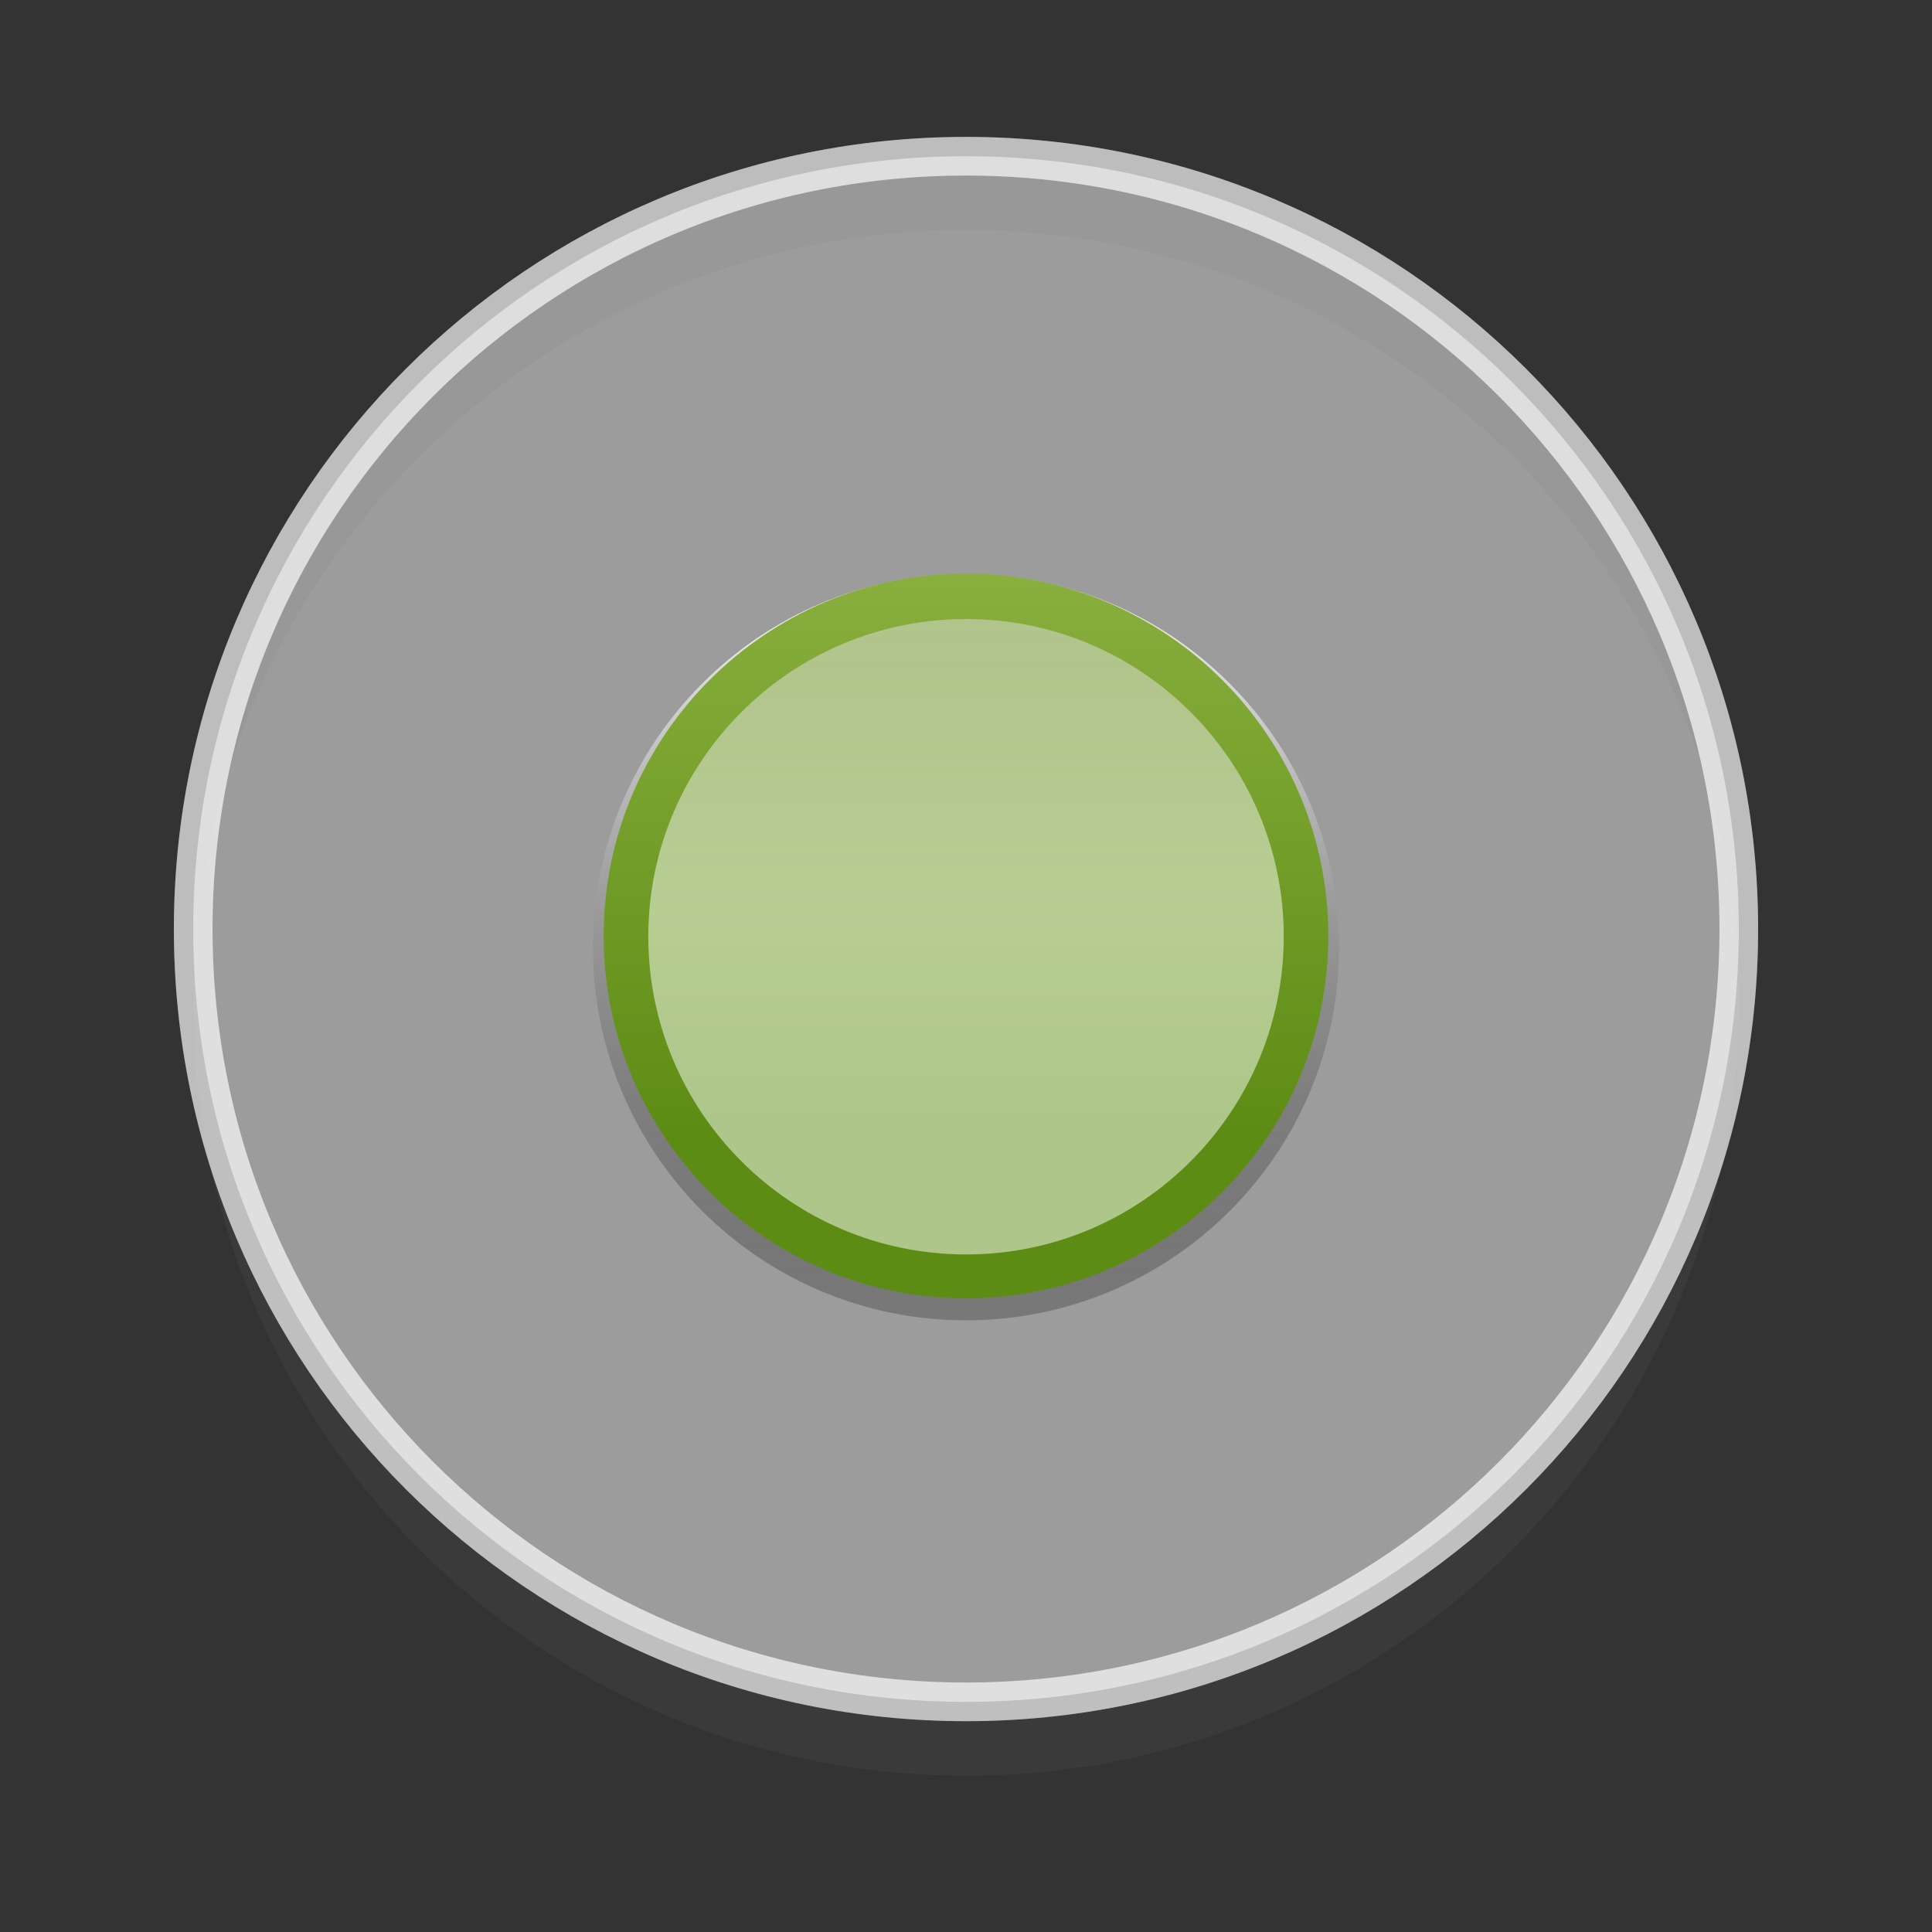<?xml version="1.0" encoding="utf-8"?>
<!-- Generator: Adobe Illustrator 16.0.0, SVG Export Plug-In . SVG Version: 6.00 Build 0)  -->
<!DOCTYPE svg PUBLIC "-//W3C//DTD SVG 1.1//EN" "http://www.w3.org/Graphics/SVG/1.1/DTD/svg11.dtd">
<svg version="1.1" id="Layer_1" xmlns="http://www.w3.org/2000/svg" xmlns:xlink="http://www.w3.org/1999/xlink" x="0px" y="0px"
	 width="50px" height="50px" viewBox="0 0 50 50" enable-background="new 0 0 50 50" xml:space="preserve">
<rect x="0" y="0" width="50" height="50" fill="#333333" stroke="none"/>
<g>
	<path opacity="0.07" fill-rule="evenodd" clip-rule="evenodd" fill="#939393" d="M45,25.955c0,11.051-8.95,20.002-20,20.002
		S5,37.006,5,25.955c0-11.05,8.95-20,20-20S45,14.905,45,25.955z"/>
	
		<path opacity="0.5" fill-rule="evenodd" clip-rule="evenodd" fill="#FEFEFE" stroke="#FFFFFF" stroke-linecap="round" stroke-linejoin="round" stroke-miterlimit="10" d="
		M45,24.043c0,11.05-8.95,20.001-20,20.001S5,35.094,5,24.043c0-11.05,8.95-20,20-20S45,12.994,45,24.043z"/>
	
		<path opacity="0.35" fill-rule="evenodd" clip-rule="evenodd" fill="none" stroke="#FFFFFF" stroke-linecap="round" stroke-linejoin="round" stroke-miterlimit="10" d="
		M45,24.043c0,11.05-8.95,20.001-20,20.001S5,35.094,5,24.043c0-11.05,8.95-20,20-20S45,12.994,45,24.043z"/>
</g>
<linearGradient id="SVGID_1_" gradientUnits="userSpaceOnUse" x1="25" y1="14.859" x2="25" y2="34.17">
	<stop  offset="0" style="stop-color:#FFFFFF"/>
	<stop  offset="0.153" style="stop-color:#DBDBDB;stop-opacity:0.908"/>
	<stop  offset="0.45" style="stop-color:#9A9A9A;stop-opacity:0.73"/>
	<stop  offset="0.7" style="stop-color:#6A6A6A;stop-opacity:0.58"/>
	<stop  offset="0.891" style="stop-color:#4D4D4D;stop-opacity:0.465"/>
	<stop  offset="1" style="stop-color:#424242;stop-opacity:0.4"/>
</linearGradient>
<path fill-rule="evenodd" clip-rule="evenodd" fill="url(#SVGID_1_)" d="M34.654,24.519c0,5.325-4.325,9.651-9.659,9.651
	c-5.324,0-9.65-4.326-9.65-9.651c0-5.334,4.326-9.66,9.65-9.66C30.329,14.859,34.654,19.185,34.654,24.519z"/>
<linearGradient id="SVGID_2_" gradientUnits="userSpaceOnUse" x1="25" y1="33.6" x2="25" y2="14.846">
	<stop  offset="0.227" style="stop-color:#5D8C14"/>
	<stop  offset="1" style="stop-color:#89AF3E"/>
</linearGradient>
<path fill-rule="evenodd" clip-rule="evenodd" fill="url(#SVGID_2_)" d="M34.377,24.227c0,5.173-4.201,9.373-9.382,9.373
	c-5.171,0-9.372-4.199-9.372-9.373c0-5.181,4.201-9.382,9.372-9.382C30.176,14.845,34.377,19.046,34.377,24.227z"/>
<linearGradient id="SVGID_3_" gradientUnits="userSpaceOnUse" x1="-8322.224" y1="-7684.375" x2="-8322.224" y2="-7675.456" gradientTransform="matrix(-1 0 0 -1 -8297.223 -7661.346)">
	<stop  offset="0" style="stop-color:#FFFFFF"/>
	<stop  offset="0.019" style="stop-color:#FEFEFE"/>
	<stop  offset="0.643" style="stop-color:#E1E1E1"/>
	<stop  offset="1" style="stop-color:#D6D6D6"/>
</linearGradient>
<path opacity="0.5" fill-rule="evenodd" clip-rule="evenodd" fill="url(#SVGID_3_)" d="M16.778,24.237
	c0-4.533,3.684-8.217,8.227-8.217c4.533,0,8.218,3.684,8.218,8.217c0,4.543-3.685,8.228-8.218,8.228
	C20.462,32.465,16.778,28.78,16.778,24.237z"/>
</svg>
